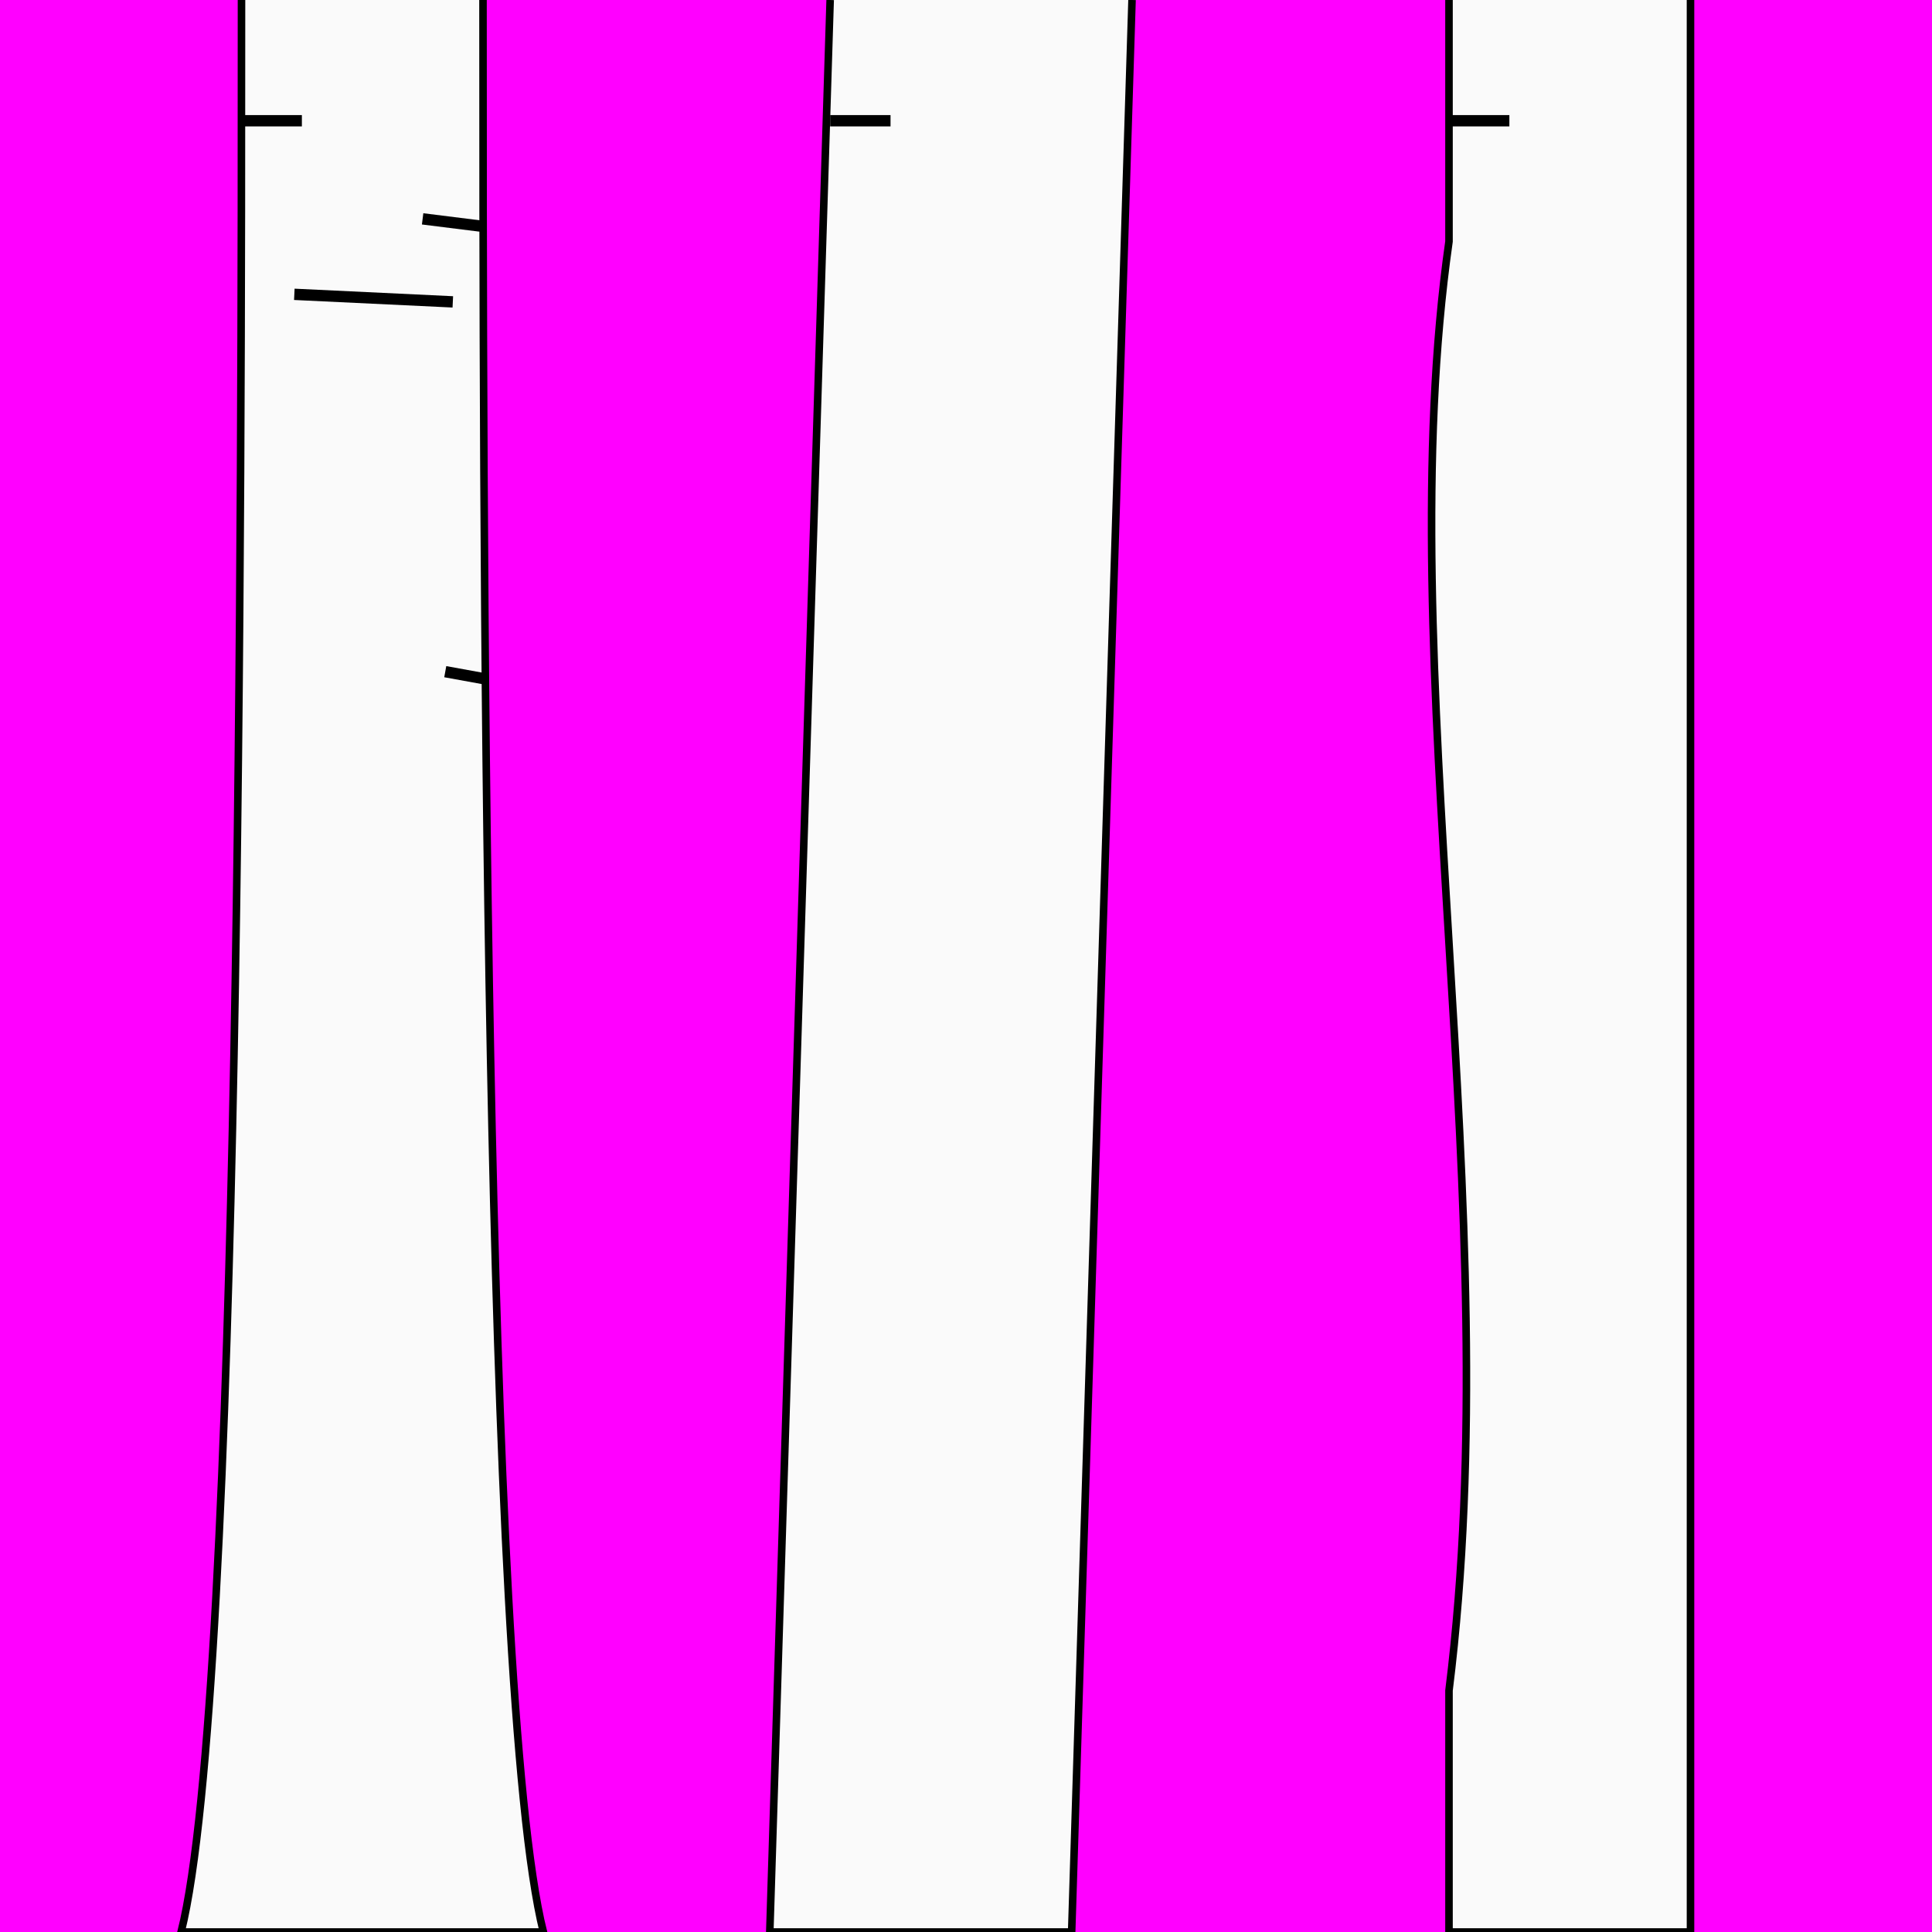 <svg xmlns="http://www.w3.org/2000/svg" version="2.0" viewBox="0 0 256 256">
  <defs>
    <style>
      .trunk {
        fill: #FAFAFA;
        /* 505050 */
        stroke: #000000;
      }

      .marks {
        stroke: #000000;
        stroke-width: 1.5;
      }
    </style>
  </defs>
  <rect rx="0" ry="0" width="256" height="256" fill="#ff00ff" />
  <g id="t1" transform="translate(16 0)">
    <path d="M 16 0 C 16 64 16 224 8 256 L 56 256 C 48 224 48 64 48 0" class="trunk" />
    <line x1="16" y1="16" x2="24" y2="16" class="marks" />
    <line x1="23" y1="39" x2="44" y2="40" class="marks" />
    <line x1="40" y1="29" x2="48" y2="30" class="marks" />
    <line x1="43" y1="89" x2="48.5" y2="90" class="marks" />
  </g>
  <g id="t2" transform="translate(94 0)">
    <path d="M 16 0 L 8 256 L 48 256 L 56 0" class="trunk" />
    <line x1="16" y1="16" x2="24" y2="16" class="marks" />
  </g>
  <g id="t2" transform="translate(176 0)">
    <path d="M 16 0 L 16 32 C 8 88 24 160 16 224 L 16 256 L 48 256 L 48 0" class="trunk" />
    <line x1="16" y1="16" x2="24" y2="16" class="marks" />
  </g>
</svg>